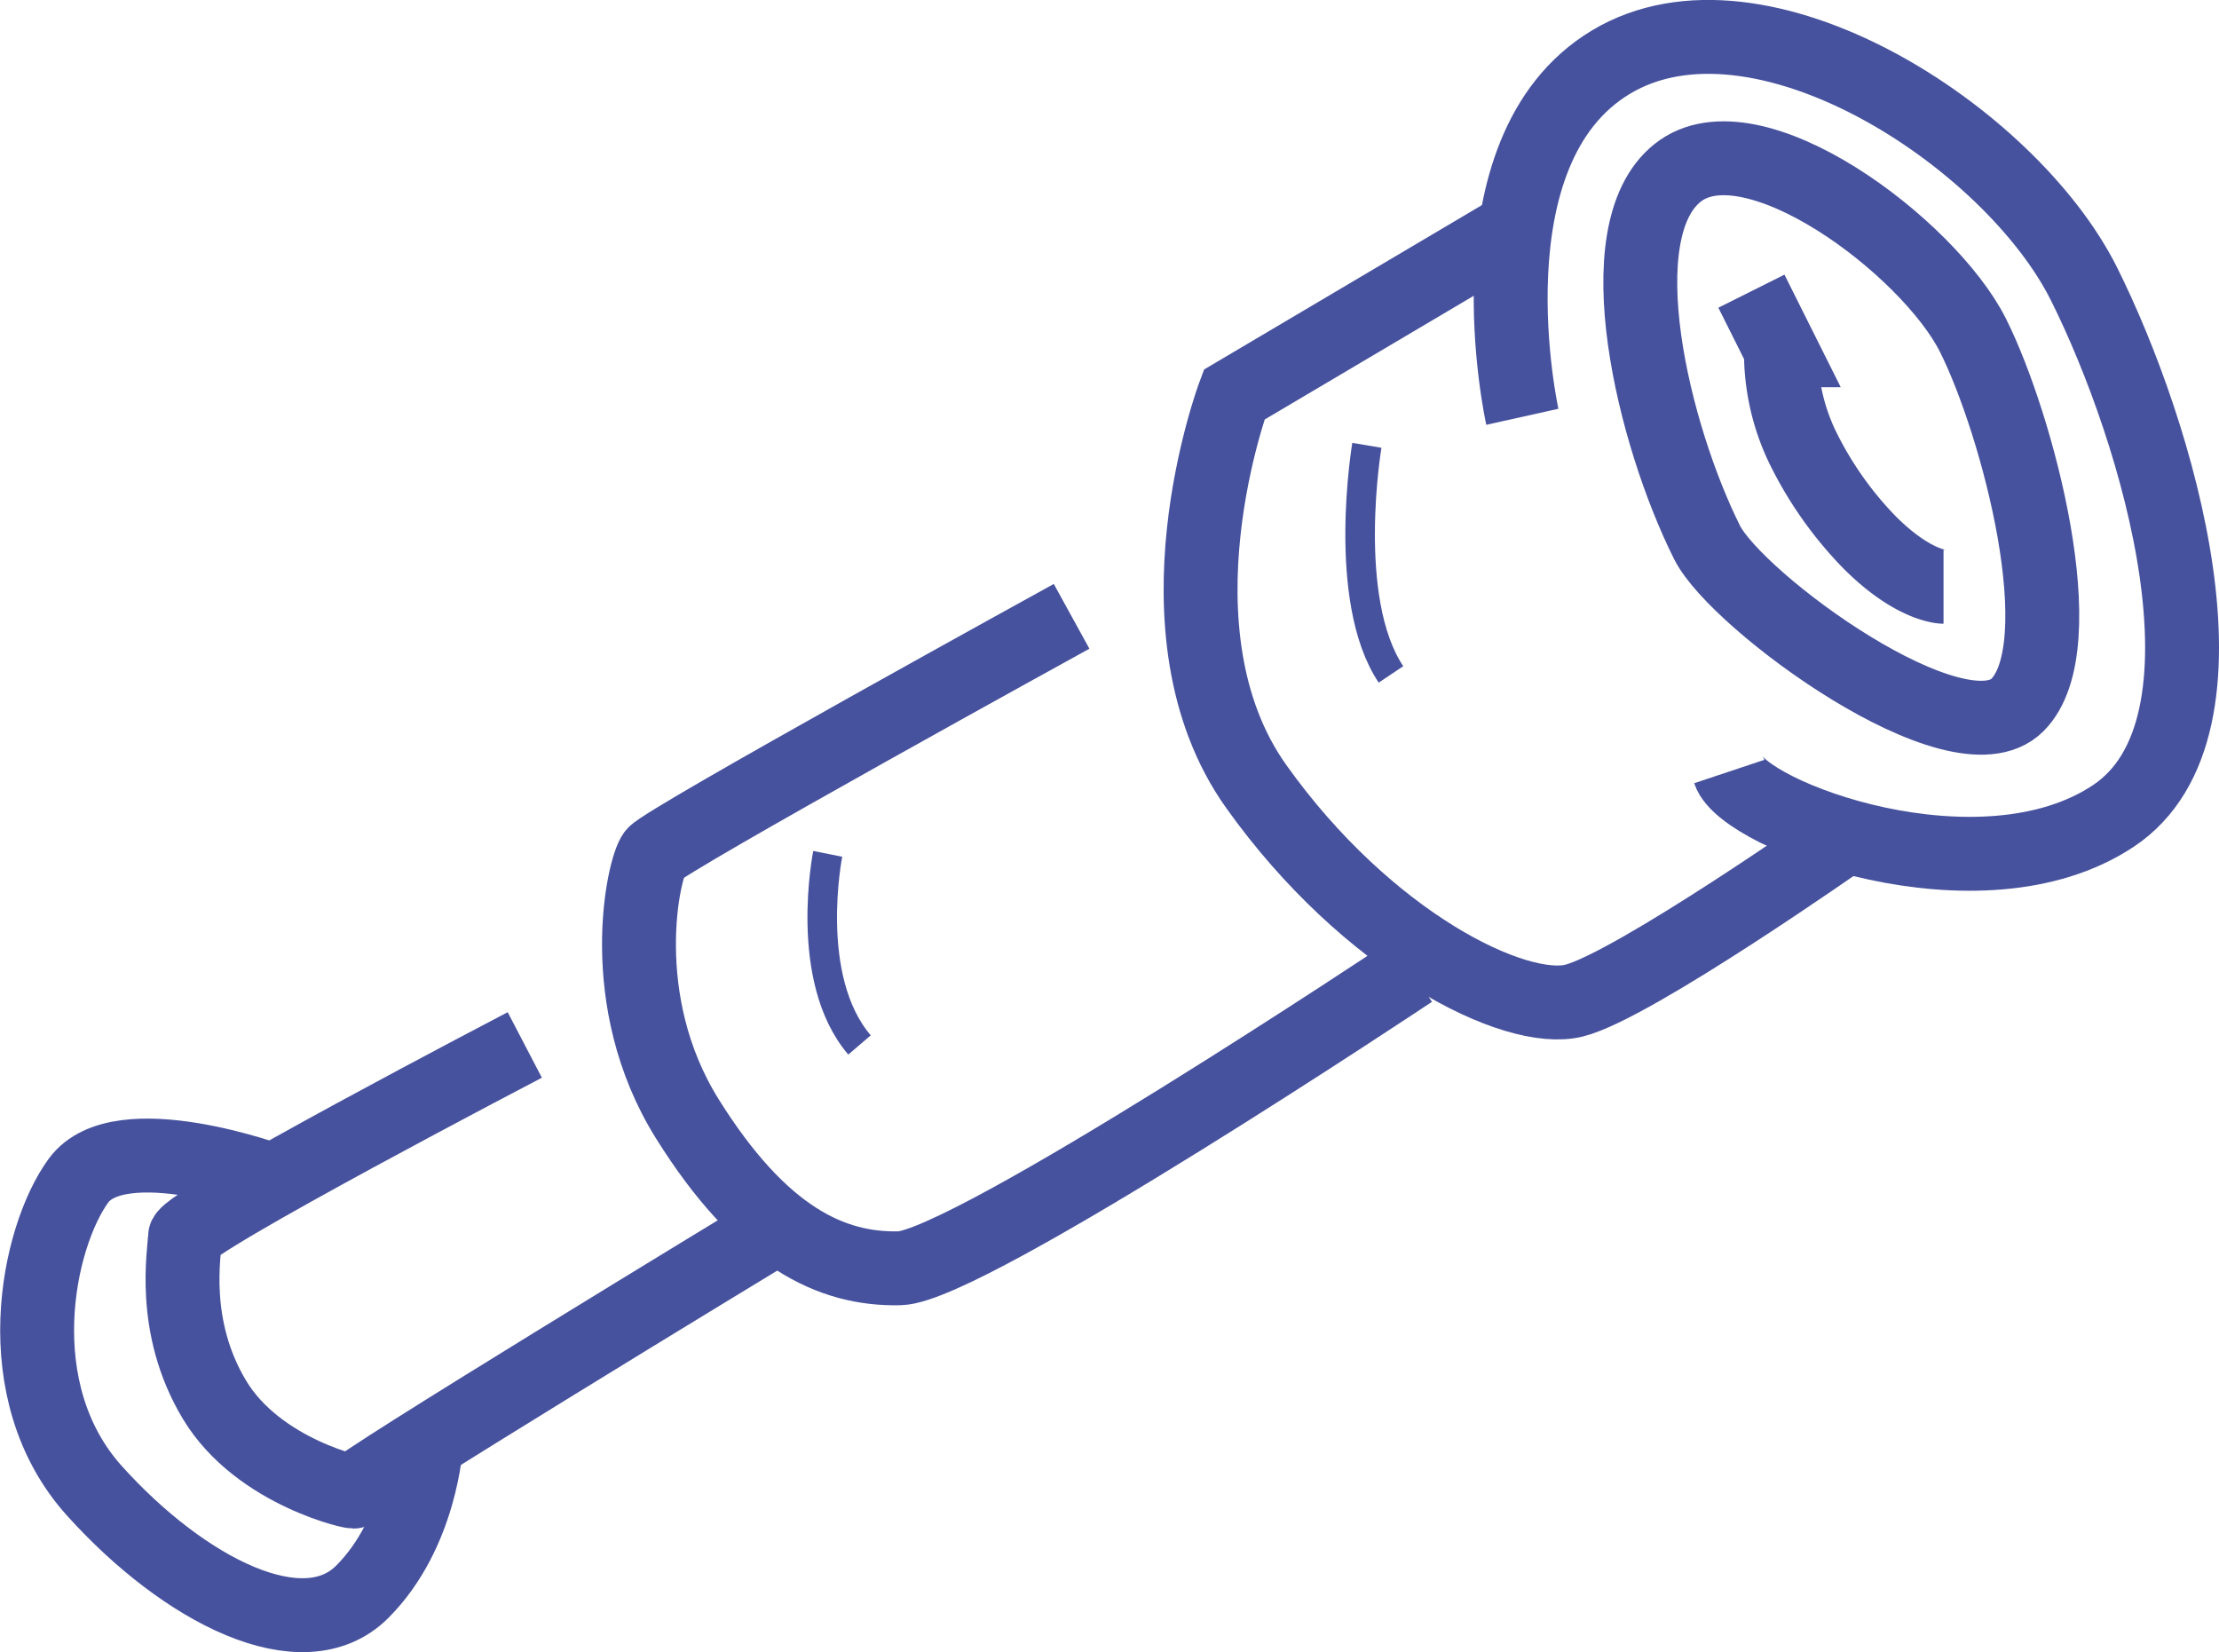 <svg xmlns="http://www.w3.org/2000/svg" viewBox="0 0 150.15 111.8"><defs><style>.cls-1,.cls-2{fill:none;stroke:#47529e;stroke-miterlimit:10;}.cls-1{stroke-width:5px;}.cls-2{stroke-width:2px;}</style></defs><g id="Layer_2" data-name="Layer 2"><path class="cls-1" d="M110,36s-4-18,6-24,27,5,32,15,11,30,2,36-25,0-26-3" transform="translate(-6.99 -7.8)"/><path class="cls-1" d="M122.5,44.5c-3.61-7.21-7-21-2-25s17,5,20,11,7,21,3,25S124.5,48.5,122.5,44.5Z" transform="translate(-6.99 -7.8)"/><path class="cls-1" d="M125.5,27.5l2,4a14.76,14.76,0,0,0,1.4,6.43,24.84,24.84,0,0,0,4.6,6.57c3,3,5,3,5,3" transform="translate(-6.99 -7.8)"/><path class="cls-1" d="M42.5,78.5s-23,12-23,13-1,6,2,11,9.84,6.4,9.42,6.2S58.5,91.5,58.5,91.5" transform="translate(-6.99 -7.8)"/><path class="cls-1" d="M79.5,49.5S52,64.63,51.26,65.57,48.5,75.5,53.5,83.5s9.75,10.22,14.37,10.11S102.5,73.5,102.5,73.5" transform="translate(-6.99 -7.8)"/><path class="cls-1" d="M109.21,23.43,90.5,34.5s-6,16,1.5,26.52S109.5,76.5,113.5,75.5s18.43-11.14,18.43-11.14" transform="translate(-6.99 -7.8)"/><path class="cls-1" d="M25.47,87.68s-10.38-3.82-13.17,0-5,14.25,1.09,21S27.5,119.5,31.5,115.5s4.33-10.06,4.33-10.06" transform="translate(-6.99 -7.8)"/></g><g id="Layer_3" data-name="Layer 3"><path class="cls-2" d="M99.48,37.93s-1.76,10.42,1.63,15.5" transform="translate(-6.99 -7.8)"/><path class="cls-2" d="M63,65.57S61.3,74,65.15,78.5" transform="translate(-6.99 -7.8)"/></g></svg>